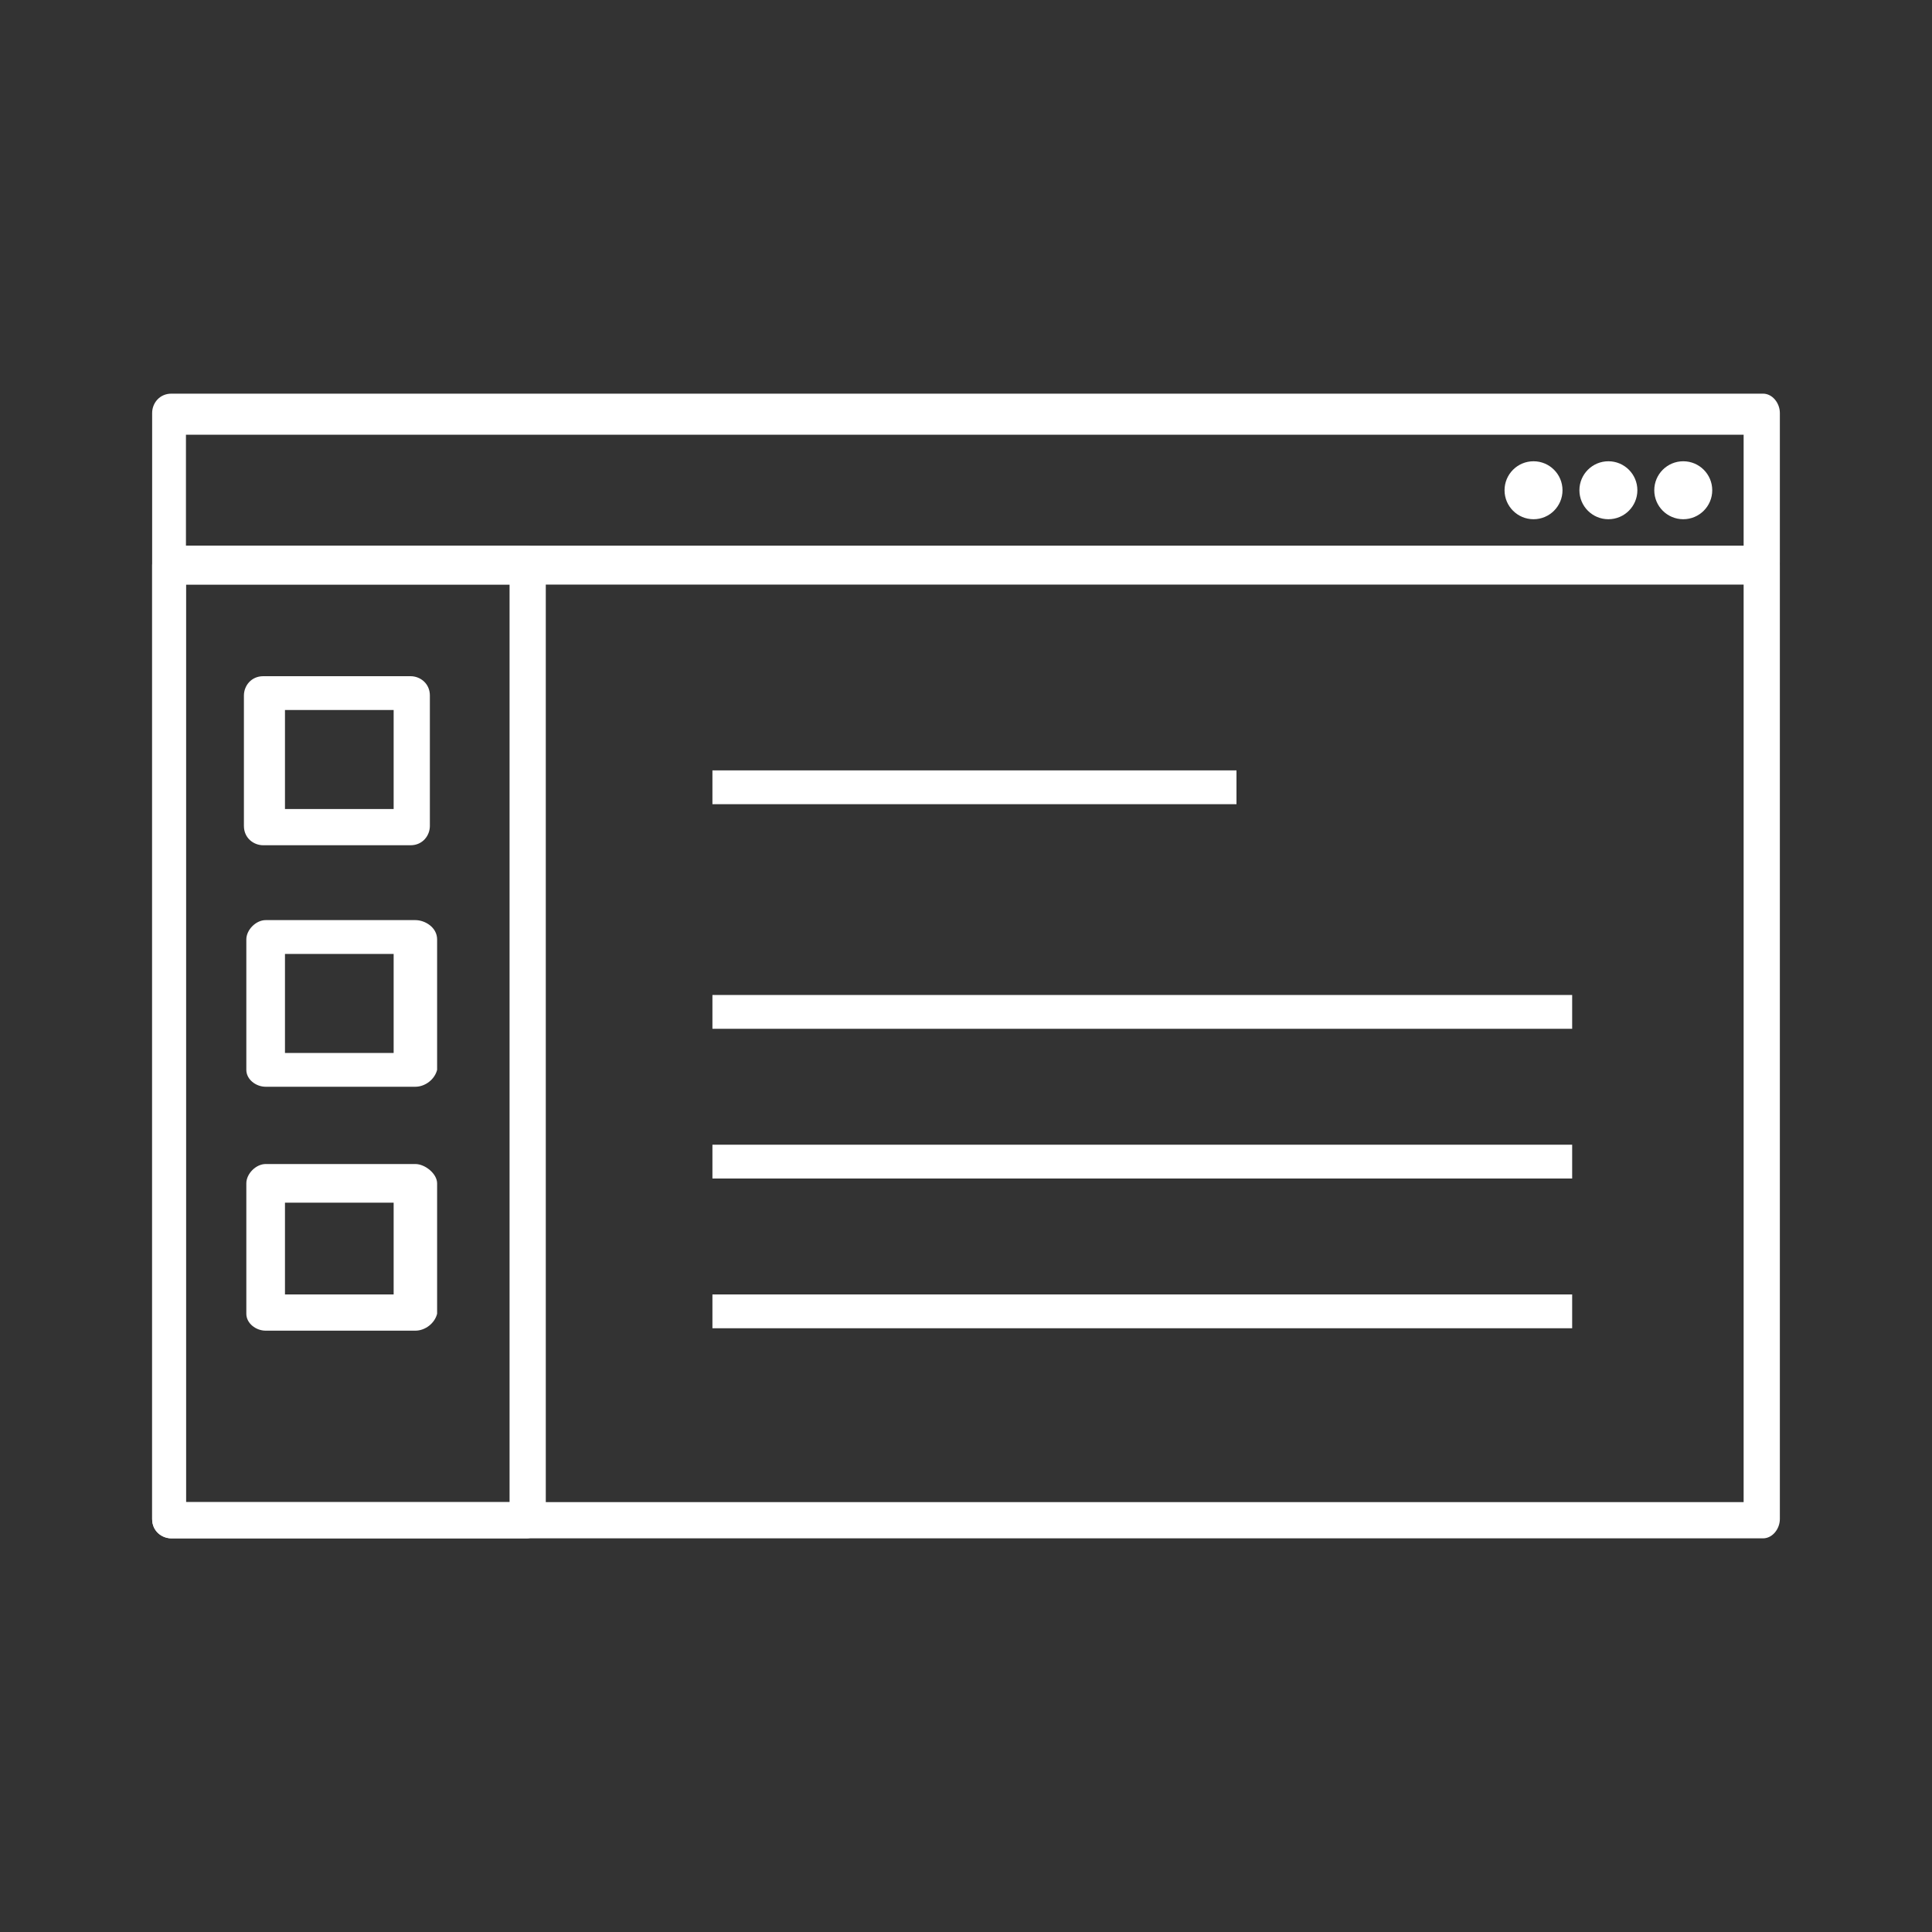 <?xml version="1.0" encoding="utf-8"?>
<!-- Generator: Adobe Illustrator 18.0.0, SVG Export Plug-In . SVG Version: 6.00 Build 0)  -->
<!DOCTYPE svg PUBLIC "-//W3C//DTD SVG 1.1//EN" "http://www.w3.org/Graphics/SVG/1.1/DTD/svg11.dtd">
<svg version="1.1" id="Layer_1" xmlns="http://www.w3.org/2000/svg" xmlns:xlink="http://www.w3.org/1999/xlink" x="0px" y="0px"
	 viewBox="0 0 80 80" enable-background="new 0 0 80 80" xml:space="preserve">
<rect x="0" y="0" width="80" height="80" fill="#333333" stroke="none"/>
<g>
	<g>
		<g>
			<g>
				<path fill="#FFFFFF" d="M73,24.2H7.1c-0.4,0-0.8-0.4-0.8-0.9v-6.2c0-0.4,0.3-0.8,0.8-0.8H73c0.4,0,0.7,0.4,0.7,0.8v6.2
					C73.7,23.8,73.4,24.2,73,24.2z M7.7,22.6h64.5V18H7.7V22.6z"/>
			</g>
			<g>
				<path fill="#FFFFFF" d="M73,63.7H7.1c-0.4,0-0.8-0.3-0.8-0.8V23.4c0-0.4,0.3-0.8,0.8-0.8H73c0.4,0,0.7,0.4,0.7,0.8v39.5
					C73.7,63.3,73.4,63.7,73,63.7z M7.7,62.2h64.5v-38H7.7V62.2z"/>
			</g>
			<g>
				<circle fill="#FFFFFF" cx="63.5" cy="20.3" r="1.2"/>
			</g>
			<g>
				<circle fill="#FFFFFF" cx="66.6" cy="20.3" r="1.2"/>
			</g>
			<g>
				<circle fill="#FFFFFF" cx="69.7" cy="20.3" r="1.2"/>
			</g>
			<g>
				<path fill="#FFFFFF" d="M21.8,63.7H7.1c-0.4,0-0.8-0.3-0.8-0.8V23.4c0-0.4,0.3-0.8,0.8-0.8h14.7c0.4,0,0.8,0.4,0.8,0.8v39.5
					C22.6,63.3,22.2,63.7,21.8,63.7z M7.7,62.2h13.4v-38H7.7V62.2z"/>
			</g>
		</g>
		<g>
			<path fill="#FFFFFF" d="M17.8,34.2c0,0.4-0.3,0.8-0.8,0.8h-6.1c-0.4,0-0.8-0.3-0.8-0.8v-5.4c0-0.4,0.3-0.8,0.8-0.8H17
				c0.4,0,0.8,0.3,0.8,0.8V34.2z M11.8,33.5h4.5v-4.1h-4.5V33.5z"/>
		</g>
		<g>
			<path fill="#FFFFFF" d="M17.2,45h-6.2c-0.4,0-0.8-0.3-0.8-0.7v-5.4c0-0.4,0.4-0.8,0.8-0.8h6.2c0.4,0,0.9,0.3,0.9,0.8v5.4
				C18,44.7,17.6,45,17.2,45z M11.8,43.6h4.5v-4.1h-4.5V43.6z"/>
		</g>
		<g>
			<path fill="#FFFFFF" d="M17.2,55.1h-6.2c-0.4,0-0.8-0.3-0.8-0.7v-5.4c0-0.4,0.4-0.8,0.8-0.8h6.2c0.4,0,0.9,0.4,0.9,0.8v5.4
				C18,54.8,17.6,55.1,17.2,55.1z M11.8,53.6h4.5v-3.8h-4.5V53.6z"/>
		</g>
		<rect x="29.5" y="31.9" fill="#FFFFFF" width="21.7" height="1.4"/>
		<rect x="29.5" y="41.2" fill="#FFFFFF" width="35.6" height="1.4"/>
		<rect x="29.5" y="47.4" fill="#FFFFFF" width="35.6" height="1.4"/>
		<rect x="29.5" y="53.6" fill="#FFFFFF" width="35.6" height="1.4"/>
	</g>
</g>
</svg>
